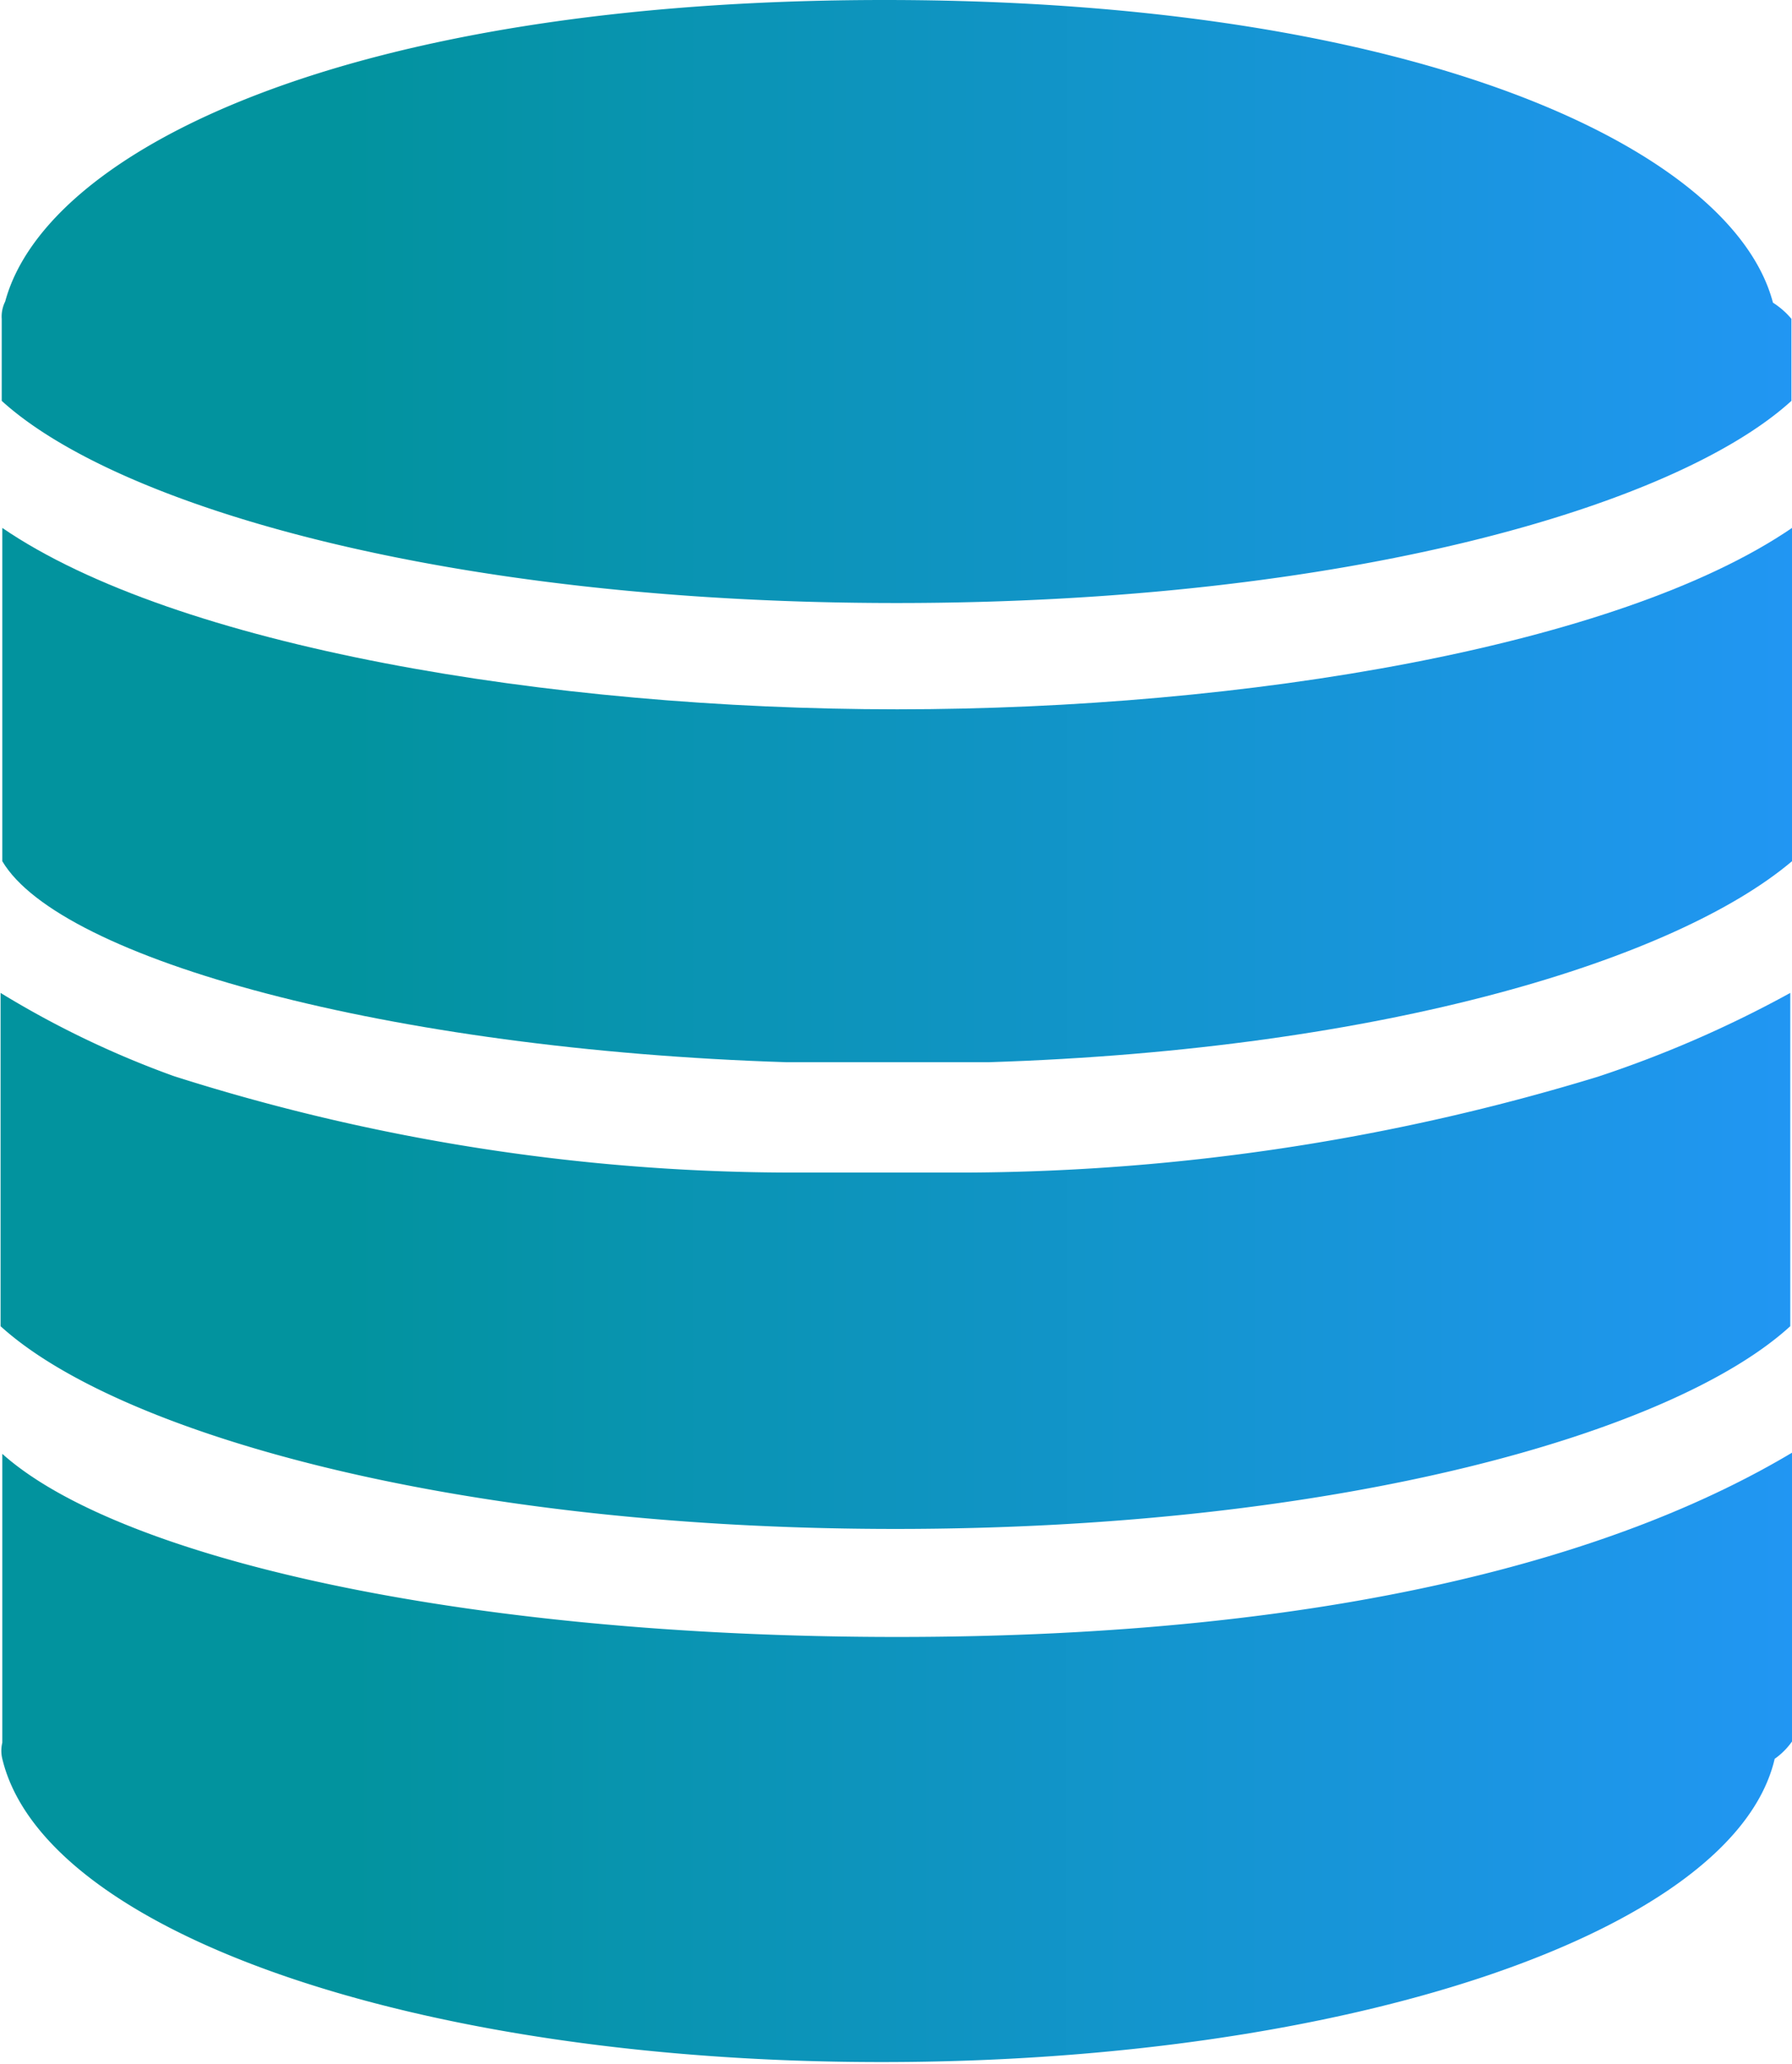 <svg id="Home" xmlns="http://www.w3.org/2000/svg" xmlns:xlink="http://www.w3.org/1999/xlink" viewBox="0 0 31.04 35.73"><defs><style>.cls-1{fill:url(#New_Gradient_Swatch_6);}.cls-2{fill:url(#New_Gradient_Swatch_6-2);}.cls-3{fill:url(#New_Gradient_Swatch_6-3);}.cls-4{fill:url(#New_Gradient_Swatch_6-4);}</style><linearGradient id="New_Gradient_Swatch_6" x1="1256" y1="6414.38" x2="1287" y2="6414.38" gradientUnits="userSpaceOnUse"><stop offset="0.19" stop-color="#02939e"/><stop offset="1" stop-color="#2196f3"/></linearGradient><linearGradient id="New_Gradient_Swatch_6-2" y1="6406.33" y2="6406.33" xlink:href="#New_Gradient_Swatch_6"/><linearGradient id="New_Gradient_Swatch_6-3" y1="6397.77" y2="6397.77" xlink:href="#New_Gradient_Swatch_6"/><linearGradient id="New_Gradient_Swatch_6-4" x1="1255.96" y1="6423" y2="6423" xlink:href="#New_Gradient_Swatch_6"/></defs><title>database_icon</title><g id="Fullscreen"><g id="Services"><path class="cls-1" d="M1272.76,6412.85l-1.6,0-1.6,0a35.34,35.34,0,0,1-10.59-1.67,16.4,16.4,0,0,1-3-1.44v5.77c2,1.82,7.76,3.51,15.5,3.51s13.5-1.68,15.5-3.51v-5.77a19.8,19.8,0,0,1-3.33,1.45A38,38,0,0,1,1272.76,6412.85Z" transform="translate(-1255.96 -6392.55)"/><path class="cls-2" d="M1256,6401.69v5.77c1,1.69,6.68,3.26,13.59,3.48h3.49c6.91-.22,11.92-1.79,13.92-3.48v-5.77c-3,2.05-9.46,3.14-15.5,3.14S1259,6403.74,1256,6401.69Z" transform="translate(-1255.96 -6392.55)"/><path class="cls-3" d="M1286.67,6397.79c-0.69-2.64-6.11-5.24-15.39-5.24s-14.52,2.59-15.23,5.22a0.58,0.58,0,0,0-.06.3v1.42c2,1.82,7.71,3.5,15.5,3.5s13.5-1.68,15.5-3.5v-1.42A1.39,1.39,0,0,0,1286.67,6397.79Z" transform="translate(-1255.96 -6392.55)"/><path class="cls-4" d="M1256,6417.72v5a0.59,0.59,0,0,0,0,.28c0.72,3,7.16,5.25,15.23,5.25S1286,6426,1286.7,6423a1.24,1.24,0,0,0,.3-0.3v-5c-3,1.79-7.92,3.19-15.5,3.19S1258,6419.51,1256,6417.72Z" transform="translate(-1255.96 -6392.55)"/></g></g></svg>